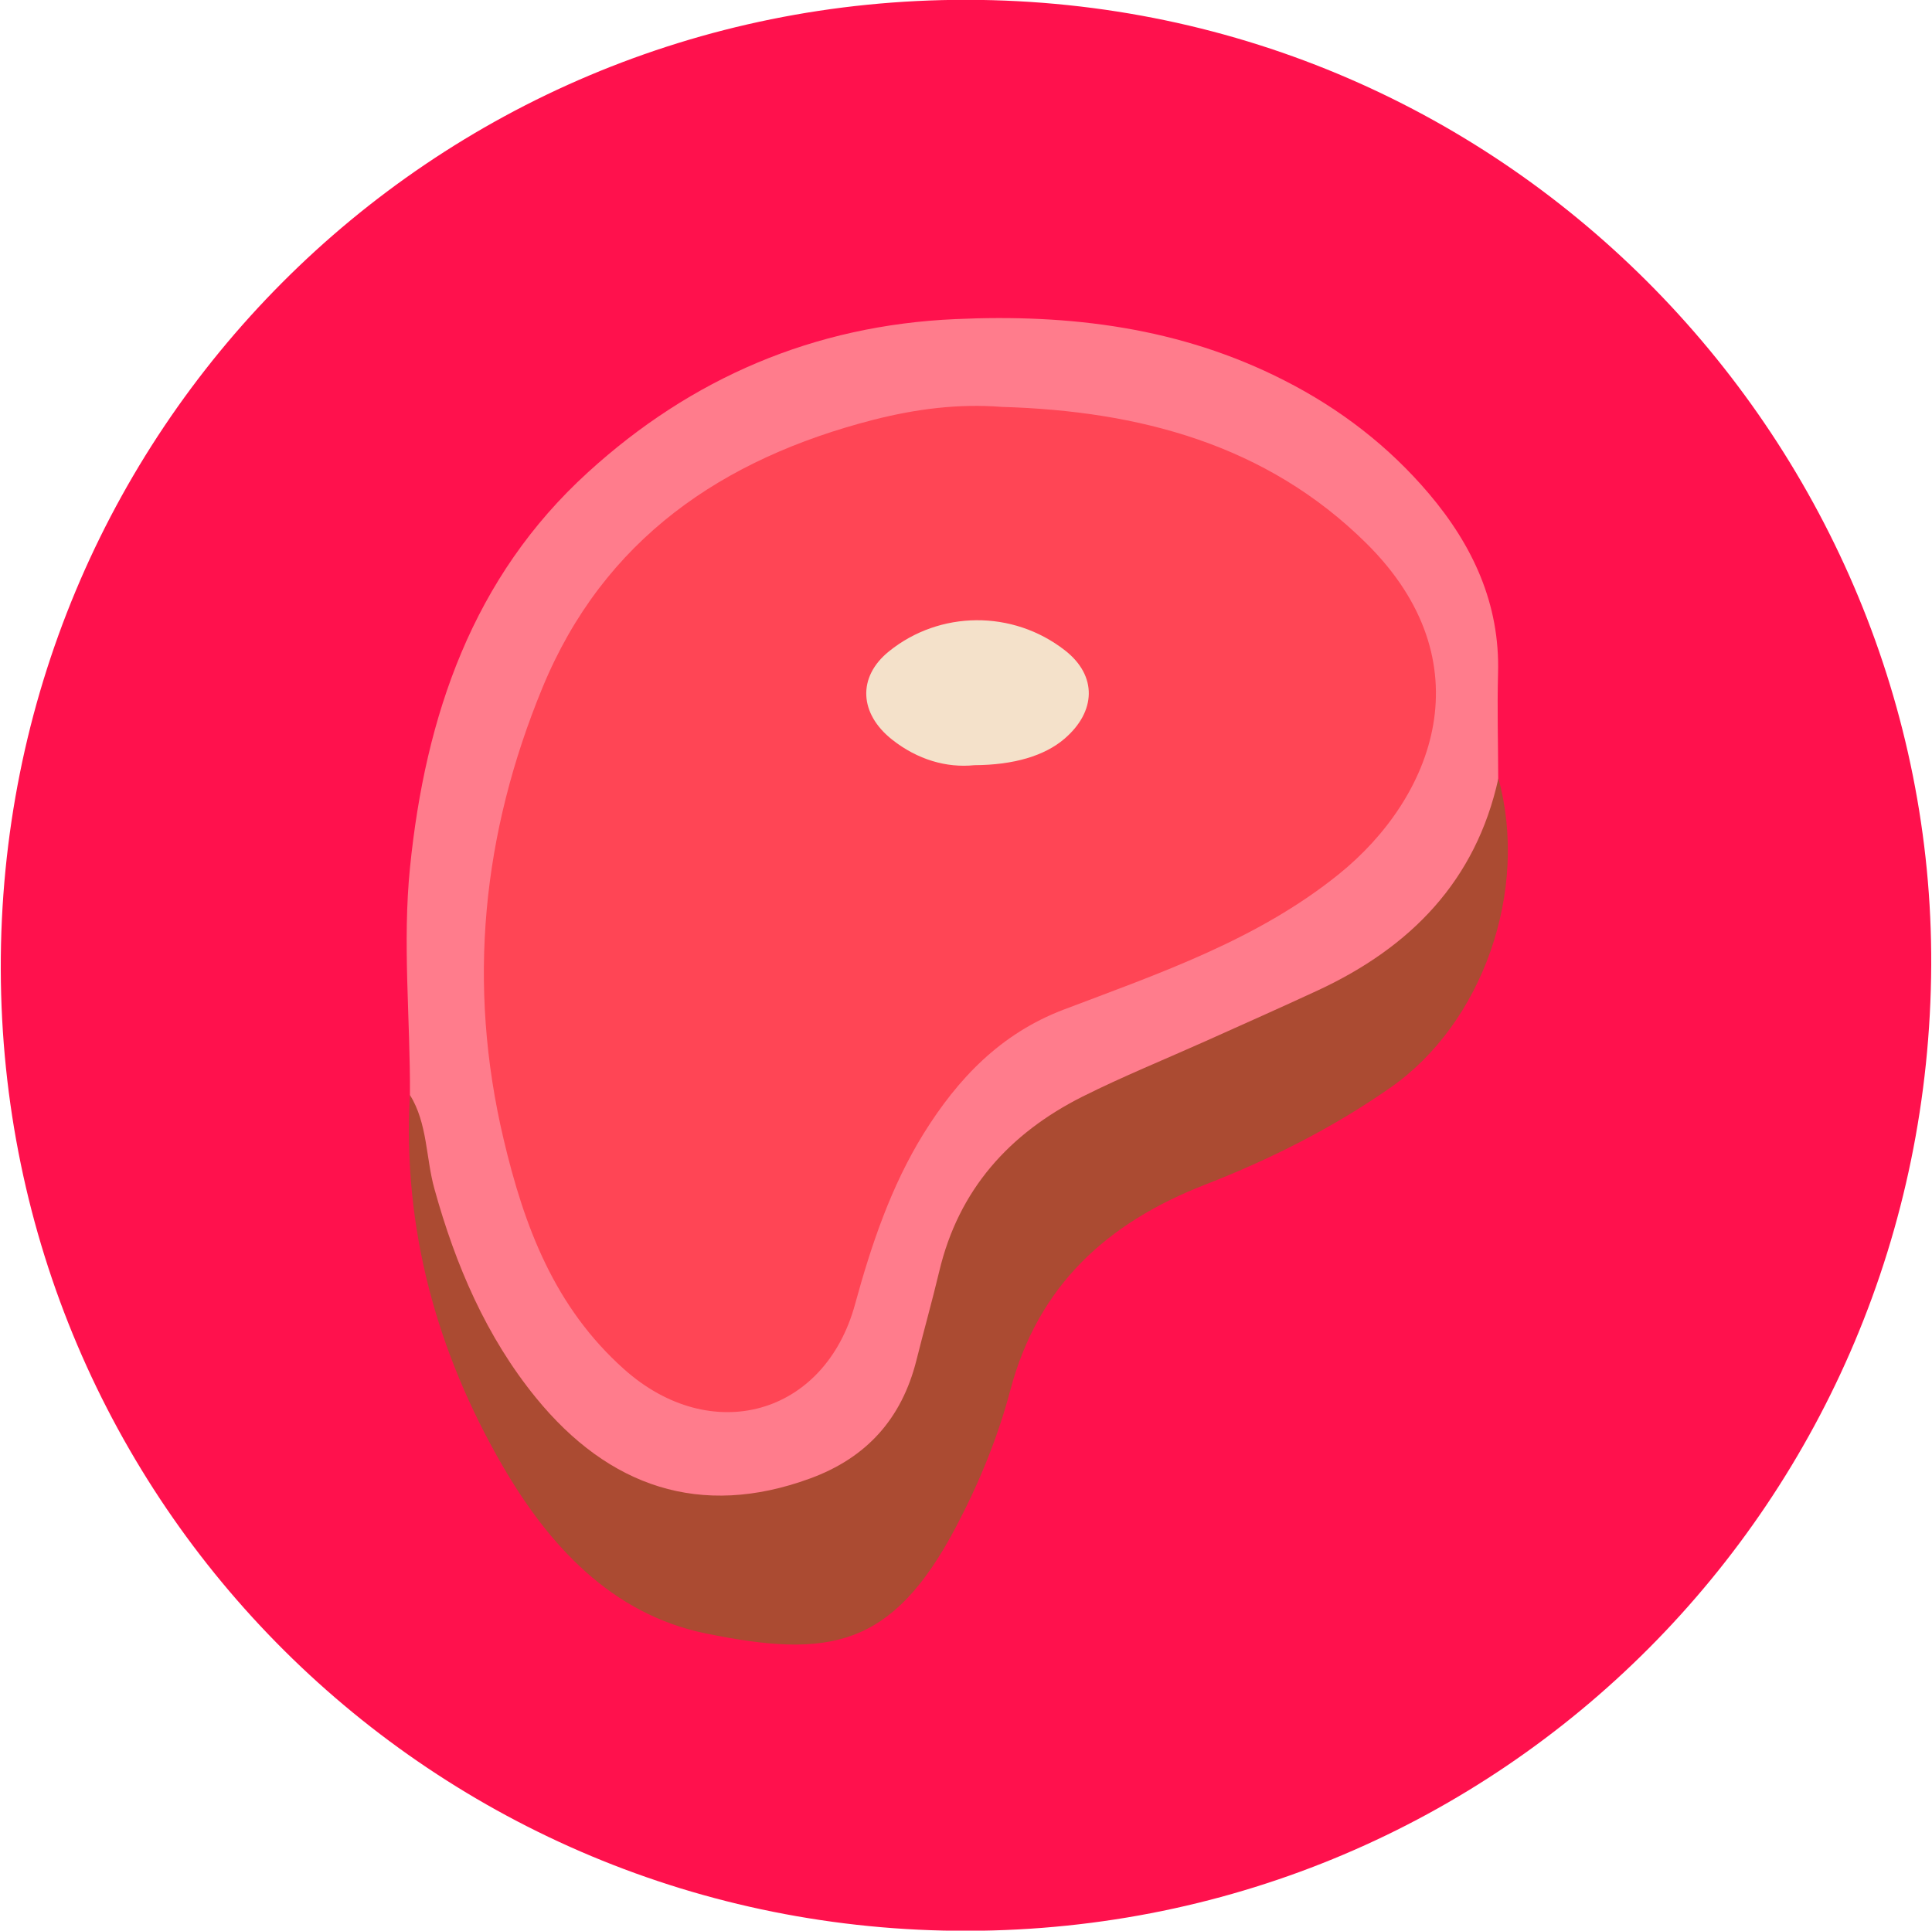 <?xml version="1.0" encoding="utf-8"?>
<!-- Generator: Adobe Illustrator 16.0.0, SVG Export Plug-In . SVG Version: 6.00 Build 0)  -->
<!DOCTYPE svg PUBLIC "-//W3C//DTD SVG 1.1//EN" "http://www.w3.org/Graphics/SVG/1.1/DTD/svg11.dtd">
<svg version="1.1" id="Capa_1" xmlns="http://www.w3.org/2000/svg" xmlns:xlink="http://www.w3.org/1999/xlink" x="0px" y="0px"
	 width="22.532px" height="22.519px" viewBox="0 0 22.532 22.519" enable-background="new 0 0 22.532 22.519" xml:space="preserve">
<path fill-rule="evenodd" clip-rule="evenodd" fill="#FF114D" d="M11.287,22.521C5.054,22.534,0.024,17.533,0.009,11.305
	C-0.007,5.039,5.014-0.008,11.274-0.002c6.384,0.007,11.275,5.25,11.249,11.258C22.495,17.493,17.522,22.506,11.287,22.521z"/>
<path fill-rule="evenodd" clip-rule="evenodd" fill="#FF7C8C" d="M4.781,12.771c0.005-0.886-0.089-1.772,0.001-2.656
	c0.179-1.765,0.729-3.381,2.075-4.606c1.204-1.098,2.633-1.714,4.284-1.787c1.338-0.061,2.625,0.097,3.837,0.715
	c0.652,0.332,1.218,0.768,1.687,1.321c0.509,0.601,0.83,1.284,0.806,2.098c-0.011,0.407,0.001,0.815,0.002,1.224
	c0.076,1.013-0.512,1.655-1.261,2.181c-0.81,0.568-1.72,0.951-2.645,1.287c-1.417,0.516-2.365,1.425-2.608,2.966
	c-0.177,1.121-0.811,1.814-1.935,2.036c-1.212,0.239-2.158-0.217-2.919-1.133C5.229,15.361,4.905,14.102,4.781,12.771z"/>
<path fill-rule="evenodd" clip-rule="evenodd" fill="#AB4B32" d="M4.781,12.771c0.207,0.336,0.184,0.733,0.286,1.098
	c0.246,0.887,0.603,1.722,1.185,2.436c0.846,1.037,1.918,1.408,3.195,0.94c0.66-0.241,1.069-0.698,1.24-1.376
	c0.087-0.348,0.184-0.692,0.267-1.04c0.226-0.953,0.817-1.609,1.672-2.039c0.47-0.235,0.958-0.433,1.438-0.648
	c0.436-0.196,0.874-0.39,1.307-0.591c1.079-0.502,1.841-1.275,2.104-2.472c0.36,1.313-0.185,2.86-1.262,3.609
	c-0.672,0.469-1.401,0.835-2.159,1.13c-1.142,0.445-1.947,1.174-2.271,2.396c-0.146,0.553-0.365,1.086-0.635,1.598
	c-0.744,1.41-1.478,1.535-2.918,1.24c-1.102-0.226-1.833-1.032-2.37-1.957C5.093,15.77,4.694,14.324,4.781,12.771z"/>
<path fill-rule="evenodd" clip-rule="evenodd" fill="#FF4555" d="M11.685,4.746c1.596,0.047,3.083,0.435,4.251,1.592
	c1.397,1.384,0.789,2.963-0.324,3.86c-0.949,0.765-2.09,1.154-3.207,1.578c-0.739,0.281-1.236,0.808-1.632,1.444
	c-0.38,0.613-0.611,1.298-0.801,1.993c-0.355,1.3-1.681,1.662-2.694,0.757c-0.812-0.725-1.164-1.663-1.405-2.684
	c-0.428-1.809-0.248-3.563,0.453-5.264C7.04,6.291,8.421,5.35,10.188,4.896C10.68,4.771,11.173,4.706,11.685,4.746z"/>
<path fill-rule="evenodd" clip-rule="evenodd" fill="#F4E1CA" d="M11.364,8.925c-0.327,0.034-0.665-0.066-0.957-0.296
	c-0.386-0.303-0.411-0.732-0.039-1.032c0.591-0.477,1.442-0.486,2.051-0.012c0.382,0.297,0.364,0.717-0.006,1.033
	C12.184,8.814,11.827,8.923,11.364,8.925z"/>
</svg>
